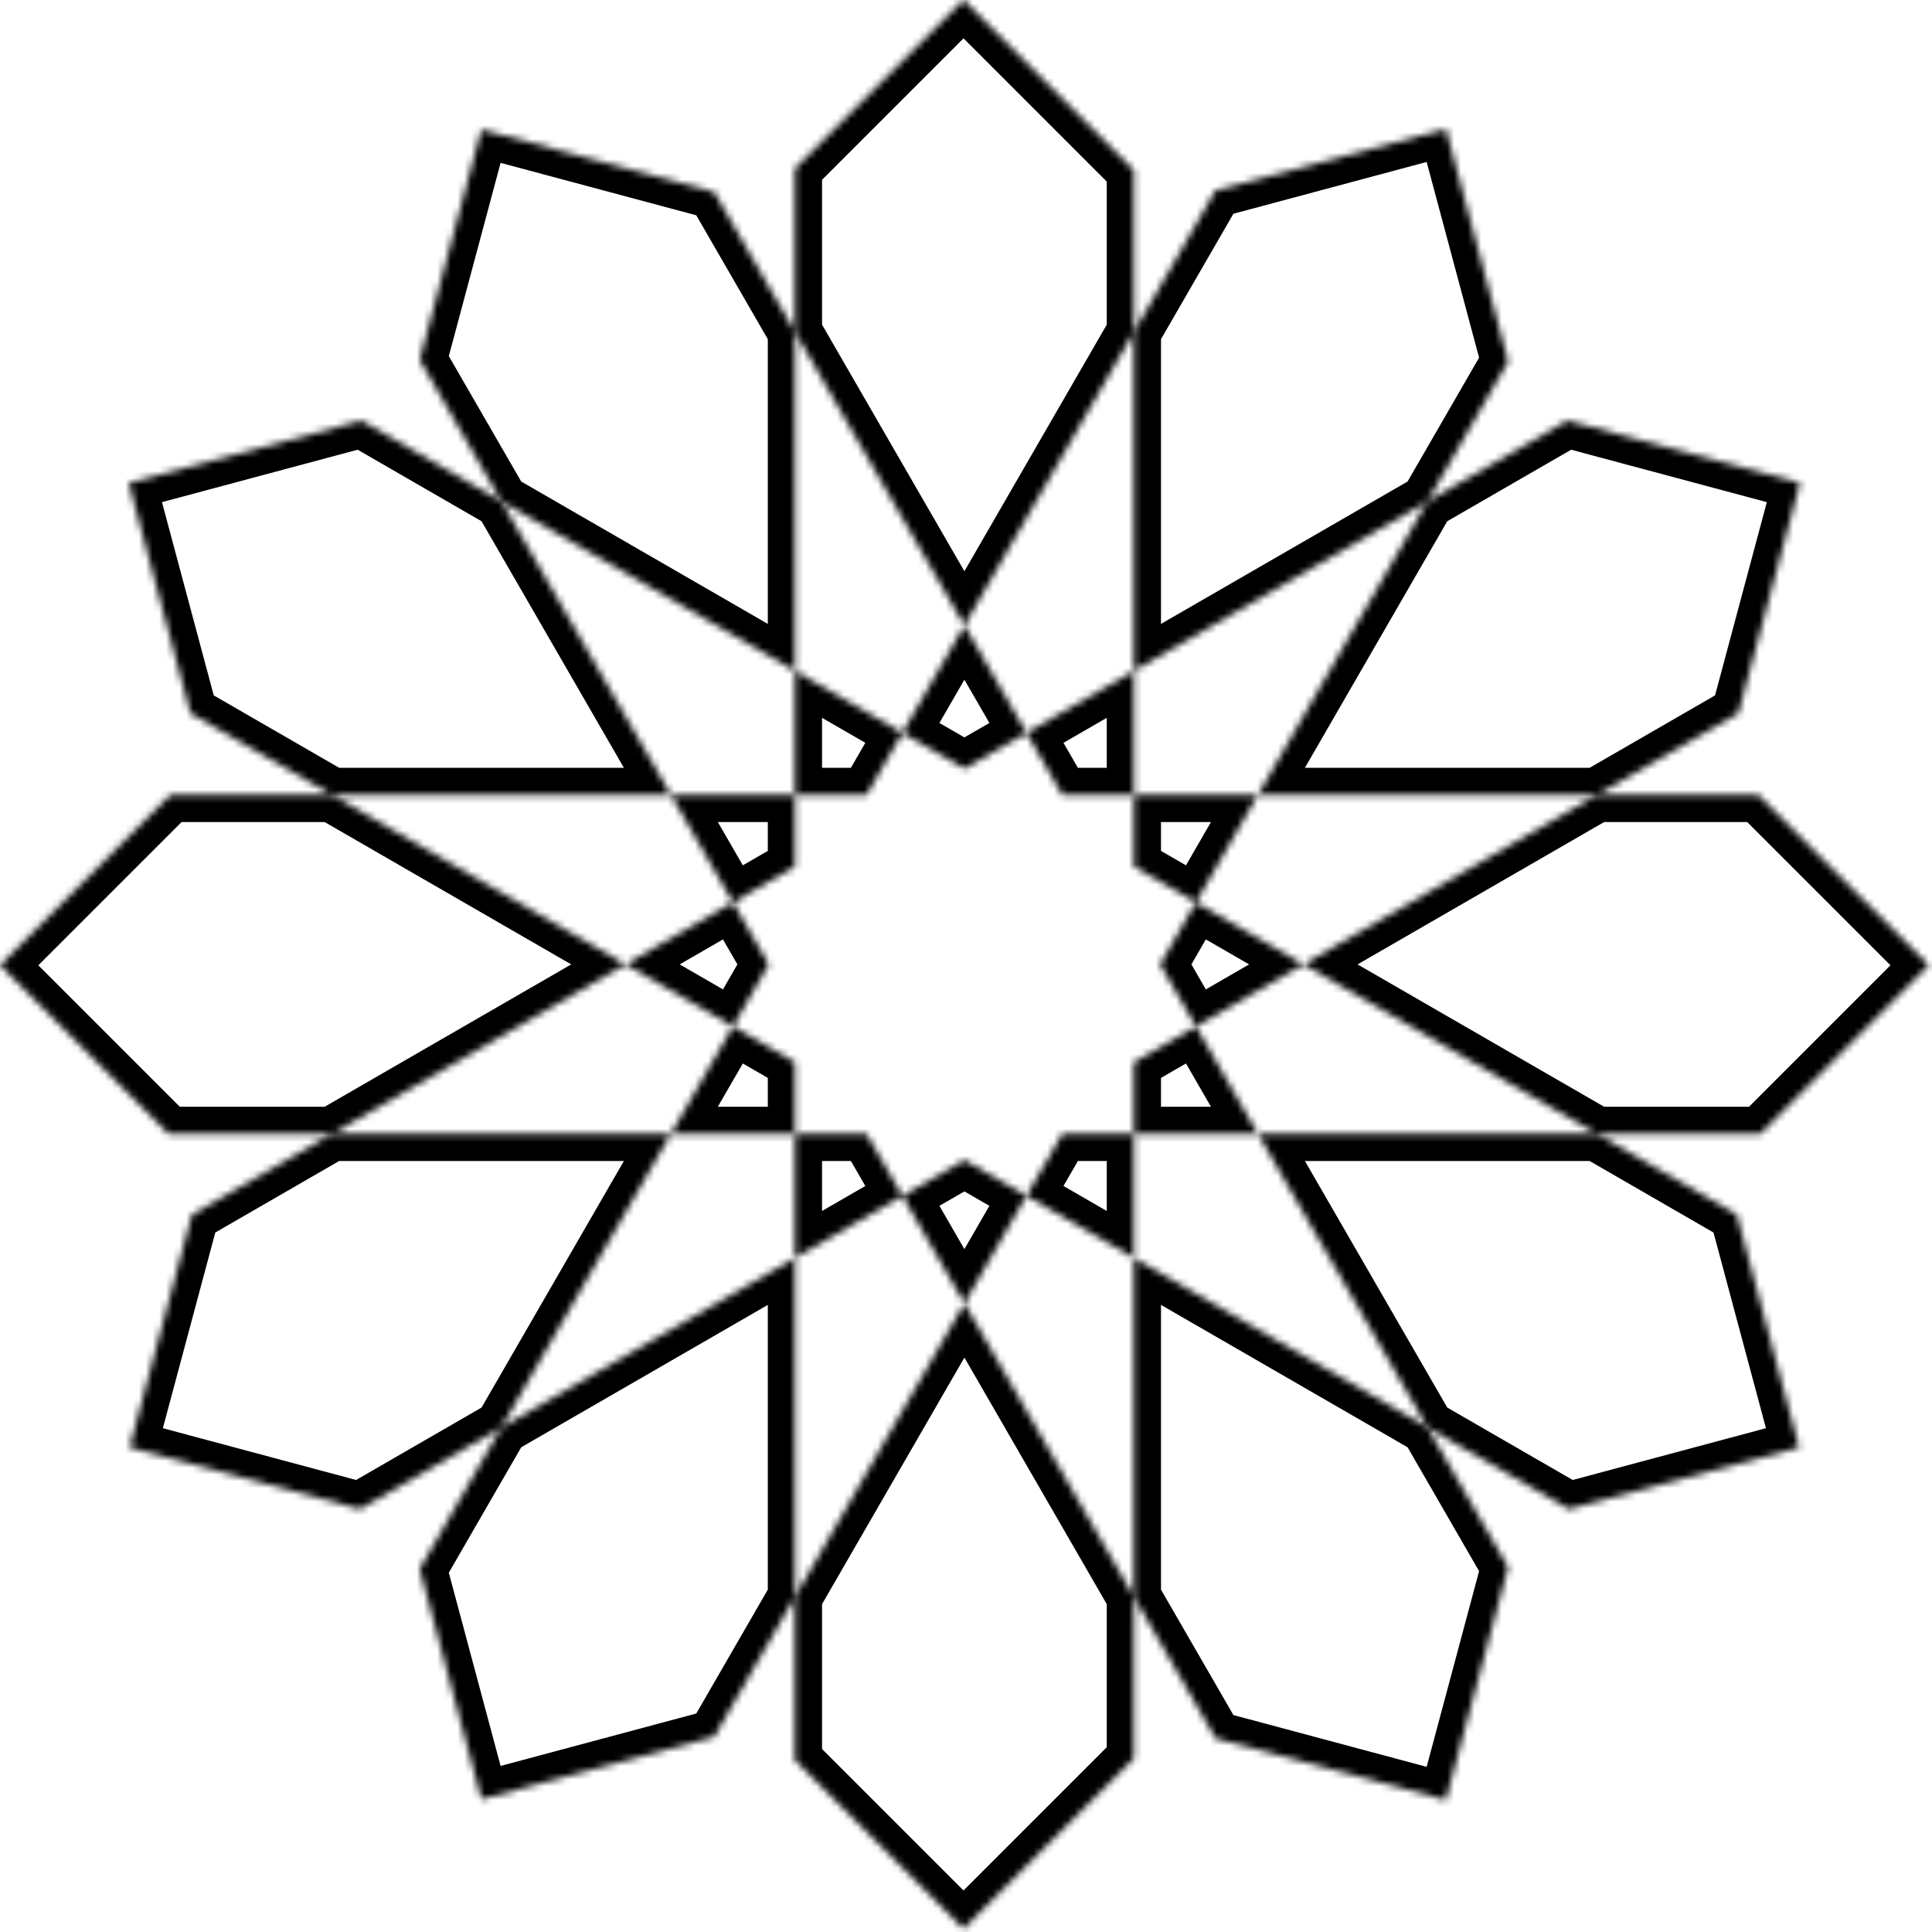 <svg viewBox="0 0 285 285" fill="none" xmlns="http://www.w3.org/2000/svg">
    <mask id="path-1-inside-1_17_429" fill="white">
        <path d="M176.415 133.113L185.565 117.264H167.264V127.83L176.415 133.113Z" />
        <path d="M167.264 117.264V98.963L151.415 108.113L156.698 117.264H167.264Z" />
        <path d="M142.264 92.264L133.113 108.113L142.264 113.397L151.415 108.113L142.264 92.264Z" />
        <path d="M133.113 108.113L117.264 98.963V117.264H127.83L133.113 108.113Z" />
        <path d="M117.264 117.264H98.963L108.113 133.113L117.264 127.83V117.264Z" />
        <path d="M108.113 133.113L92.264 142.264L108.113 151.415L113.397 142.264L108.113 133.113Z" />
        <path d="M117.264 156.698L108.113 151.415L98.963 167.264H117.264V156.698Z" />
        <path d="M117.264 167.264V185.565L133.113 176.415L127.83 167.264H117.264Z" />
        <path d="M133.113 176.415L142.264 192.264L151.415 176.415L142.264 171.132L133.113 176.415Z" />
        <path d="M151.415 176.415L167.264 185.565V167.264H156.698L151.415 176.415Z" />
        <path d="M167.264 167.264H185.565L176.415 151.415L167.264 156.698V167.264Z" />
        <path d="M176.415 151.415L192.264 142.264L176.415 133.113L171.132 142.264L176.415 151.415Z" />
        <path d="M142.132 0L117.264 24.868V48.963L142.264 92.264L167.264 48.963V25.132L142.132 0Z" />
        <path
            d="M213.282 18.994L179.311 28.096L167.264 48.963V98.963L210.565 73.963L222.481 53.325L213.282 18.994Z" />
        <path
            d="M265.534 71.246L231.203 62.047L210.565 73.963L185.565 117.264H235.565L256.432 105.217L265.534 71.246Z" />
        <path
            d="M71.018 19.126L61.915 53.096L73.963 73.963L117.264 98.963L117.264 48.963L105.349 28.325L71.018 19.126Z" />
        <path d="M284.528 142.396L259.396 117.264H235.565L192.264 142.264L235.566 167.264H259.66L284.528 142.396Z" />
        <path
            d="M265.402 213.51L256.203 179.179L235.566 167.264H185.565L210.565 210.565L231.432 222.613L265.402 213.51Z" />
        <path
            d="M18.994 71.246L28.096 105.217L48.963 117.264H98.963L73.963 73.963L53.325 62.047L18.994 71.246Z" />
        <path d="M0 142.396L24.868 167.264H48.963L92.264 142.264L48.963 117.264H25.132L0 142.396Z" />
        <path
            d="M213.282 265.534L222.481 231.203L210.565 210.565L167.264 185.565V235.565L179.312 256.432L213.282 265.534Z" />
        <path d="M142.132 284.528L167.264 259.396V235.565L142.264 192.264L117.264 235.565V259.66L142.132 284.528Z" />
        <path
            d="M71.018 265.402L105.349 256.203L117.264 235.565L117.264 185.565L73.963 210.566L61.915 231.432L71.018 265.402Z" />
        <path
            d="M19.126 213.511L53.096 222.613L73.963 210.566L98.963 167.264H48.963L28.325 179.18L19.126 213.511Z" />
    </mask>
    <path
        d="M142.264 113.397L143.264 111.665L142.264 111.087L141.264 111.665L142.264 113.397ZM127.83 117.264V115.264H126.675L126.098 116.264L127.83 117.264ZM117.264 127.83L116.264 126.098L115.264 126.676V127.83H117.264ZM113.397 142.264L111.664 141.264L111.087 142.264L111.664 143.264L113.397 142.264ZM117.264 156.698H115.264V157.852L116.264 158.43L117.264 156.698ZM156.698 117.264L158.43 116.264L157.853 115.264H156.698V117.264ZM142.264 171.132L141.264 172.864L142.264 173.441L143.264 172.864L142.264 171.132ZM127.83 167.264L126.098 168.264L126.676 169.264H127.83V167.264ZM156.698 167.264V169.264H157.852L158.43 168.264L156.698 167.264ZM167.264 156.698L168.264 158.43L169.264 157.853V156.698H167.264ZM171.132 142.264L172.864 143.264L173.441 142.264L172.864 141.264L171.132 142.264ZM167.264 127.83H169.264V126.676L168.264 126.098L167.264 127.83ZM156.698 115.264H148.963V119.264H156.698V115.264ZM149.963 115.532L143.264 111.665L141.264 115.129L147.963 118.996L149.963 115.532ZM141.264 111.665L134.565 115.532L136.565 118.996L143.264 115.129L141.264 111.665ZM135.565 115.264H127.83V119.264H135.565V115.264ZM126.098 116.264L122.231 122.963L125.695 124.963L129.562 118.264L126.098 116.264ZM122.963 122.231L116.264 126.098L118.264 129.562L124.963 125.695L122.963 122.231ZM115.264 127.83V135.565H119.264V127.83H115.264ZM115.532 134.565L111.664 141.264L115.129 143.264L118.996 136.565L115.532 134.565ZM111.664 143.264L115.532 149.963L118.996 147.963L115.129 141.264L111.664 143.264ZM115.264 148.963V156.698H119.264V148.963H115.264ZM125.695 159.565L118.996 147.963L115.532 149.963L122.231 161.565L125.695 159.565ZM119.264 148.963L119.264 135.565L115.264 135.565L115.264 148.963L119.264 148.963ZM118.996 136.565L125.695 124.963L122.231 122.963L115.532 134.565L118.996 136.565ZM124.963 125.695L136.565 118.996L134.565 115.532L122.963 122.231L124.963 125.695ZM135.565 119.264L148.963 119.264L148.963 115.264L135.565 115.264L135.565 119.264ZM147.963 118.996L159.565 125.695L161.565 122.231L149.963 115.532L147.963 118.996ZM158.833 124.963L165.532 136.565L168.996 134.565L162.297 122.963L158.833 124.963ZM165.264 135.565L165.264 148.963L169.264 148.963L169.264 135.565L165.264 135.565ZM165.532 147.963L158.833 159.566L162.297 161.566L168.996 149.963L165.532 147.963ZM159.565 158.833L147.963 165.532L149.963 168.996L161.565 162.298L159.565 158.833ZM148.963 165.264L135.566 165.264L135.566 169.264L148.963 169.264L148.963 165.264ZM136.566 165.532L124.963 158.833L122.963 162.297L134.566 168.996L136.566 165.532ZM134.566 168.996L141.264 172.864L143.264 169.4L136.566 165.532L134.566 168.996ZM127.83 169.264H135.566V165.264H127.83V169.264ZM148.963 169.264H156.698V165.264H148.963V169.264ZM143.264 172.864L149.963 168.996L147.963 165.532L141.264 169.4L143.264 172.864ZM161.565 162.298L168.264 158.43L166.264 154.966L159.565 158.833L161.565 162.298ZM158.43 168.264L162.297 161.566L158.833 159.566L154.966 166.264L158.43 168.264ZM168.996 149.963L172.864 143.264L169.4 141.264L165.532 147.963L168.996 149.963ZM169.264 156.698V148.963H165.264V156.698H169.264ZM169.264 135.565V127.83H165.264V135.565H169.264ZM172.864 141.264L168.996 134.565L165.532 136.565L169.4 143.264L172.864 141.264ZM122.231 161.565L126.098 168.264L129.562 166.264L125.695 159.565L122.231 161.565ZM116.264 158.43L122.963 162.297L124.963 158.833L118.264 154.966L116.264 158.43ZM162.297 122.963L158.43 116.264L154.966 118.264L158.833 124.963L162.297 122.963ZM168.264 126.098L161.565 122.231L159.565 125.695L166.264 129.562L168.264 126.098ZM28.325 179.18L26.325 175.715L24.89 176.544L24.461 178.144L28.325 179.18ZM231.203 62.047L232.239 58.184L230.638 57.755L229.203 58.583L231.203 62.047ZM265.534 71.246L269.398 72.282L270.433 68.418L266.57 67.383L265.534 71.246ZM256.432 105.217L258.432 108.681L259.867 107.852L260.296 106.252L256.432 105.217ZM53.096 222.613L52.061 226.477L53.661 226.905L55.096 226.077L53.096 222.613ZM19.126 213.511L15.262 212.475L14.227 216.339L18.09 217.374L19.126 213.511ZM25.132 117.264V113.264H23.475L22.304 114.436L25.132 117.264ZM259.396 117.264L262.225 114.436L261.053 113.264H259.396V117.264ZM284.528 142.396L287.357 145.225L290.185 142.396L287.357 139.568L284.528 142.396ZM259.66 167.264V171.264H261.317L262.489 170.093L259.66 167.264ZM24.868 167.264L22.04 170.093L23.211 171.264H24.868V167.264ZM0 142.396L-2.828 139.568L-5.657 142.396L-2.828 145.225L0 142.396ZM53.325 62.047L55.325 58.583L53.89 57.755L52.289 58.184L53.325 62.047ZM256.203 179.179L260.067 178.144L259.638 176.544L258.203 175.715L256.203 179.179ZM265.402 213.51L266.438 217.374L270.301 216.339L269.266 212.475L265.402 213.51ZM231.432 222.613L229.432 226.077L230.867 226.905L232.467 226.476L231.432 222.613ZM28.096 105.217L24.232 106.252L24.661 107.852L26.096 108.681L28.096 105.217ZM18.994 71.246L17.959 67.383L14.095 68.418L15.13 72.282L18.994 71.246ZM105.349 28.325L108.813 26.325L107.984 24.89L106.384 24.461L105.349 28.325ZM222.481 231.203L226.344 232.239L226.773 230.638L225.945 229.203L222.481 231.203ZM213.282 265.534L212.247 269.398L216.11 270.433L217.146 266.57L213.282 265.534ZM179.312 256.432L175.847 258.432L176.676 259.867L178.276 260.296L179.312 256.432ZM61.915 53.096L58.052 52.061L57.623 53.661L58.451 55.096L61.915 53.096ZM71.018 19.126L72.053 15.262L68.189 14.227L67.154 18.09L71.018 19.126ZM167.264 25.132H171.264V23.475L170.092 22.304L167.264 25.132ZM167.264 259.396L170.092 262.225L171.264 261.053V259.396H167.264ZM142.132 284.528L139.304 287.357L142.132 290.185L144.96 287.357L142.132 284.528ZM117.264 259.66H113.264V261.317L114.436 262.489L117.264 259.66ZM117.264 24.868L114.436 22.04L113.264 23.211V24.868H117.264ZM142.132 0L144.96 -2.828L142.132 -5.657L139.304 -2.828L142.132 0ZM222.481 53.325L225.945 55.325L226.773 53.89L226.344 52.289L222.481 53.325ZM105.349 256.203L106.384 260.067L107.984 259.638L108.813 258.203L105.349 256.203ZM71.018 265.402L67.154 266.438L68.189 270.301L72.053 269.266L71.018 265.402ZM61.915 231.432L58.451 229.432L57.623 230.867L58.052 232.467L61.915 231.432ZM179.311 28.096L178.276 24.232L176.676 24.661L175.847 26.096L179.311 28.096ZM213.282 18.994L217.145 17.959L216.11 14.095L212.246 15.13L213.282 18.994ZM142.264 113.397L140.264 116.861L142.264 118.015L144.264 116.861L142.264 113.397ZM127.83 117.264V121.264H130.14L131.294 119.264L127.83 117.264ZM117.264 127.83L119.264 131.295L121.264 130.14V127.83H117.264ZM113.397 142.264L116.861 144.264L118.015 142.264L116.861 140.264L113.397 142.264ZM117.264 156.698H121.264V154.388L119.264 153.234L117.264 156.698ZM156.698 117.264L153.234 119.264L154.389 121.264H156.698V117.264ZM142.264 171.132L144.264 167.668L142.264 166.513L140.264 167.668L142.264 171.132ZM127.83 167.264L131.295 165.264L130.14 163.264H127.83V167.264ZM156.698 167.264V163.264H154.388L153.234 165.264L156.698 167.264ZM167.264 156.698L165.264 153.234L163.264 154.389V156.698H167.264ZM171.132 142.264L167.667 140.264L166.513 142.264L167.667 144.264L171.132 142.264ZM167.264 127.83H163.264V130.14L165.264 131.294L167.264 127.83ZM230.168 65.911L264.499 75.11L266.57 67.383L232.239 58.184L230.168 65.911ZM261.671 70.211L252.568 104.181L260.296 106.252L269.398 72.282L261.671 70.211ZM54.131 218.749L20.161 209.647L18.09 217.374L52.061 226.477L54.131 218.749ZM22.989 214.546L32.188 180.215L24.461 178.144L15.262 212.475L22.989 214.546ZM256.568 120.093L281.7 145.225L287.357 139.568L262.225 114.436L256.568 120.093ZM281.7 139.568L256.832 164.436L262.489 170.093L287.357 145.225L281.7 139.568ZM27.696 164.436L2.828 139.568L-2.828 145.225L22.04 170.093L27.696 164.436ZM2.828 145.225L27.96 120.093L22.304 114.436L-2.828 139.568L2.828 145.225ZM252.34 180.215L261.539 214.546L269.266 212.475L260.067 178.144L252.34 180.215ZM264.367 209.647L230.397 218.749L232.467 226.476L266.438 217.374L264.367 209.647ZM31.96 104.181L22.858 70.211L15.13 72.282L24.232 106.252L31.96 104.181ZM20.029 75.11L54.36 65.911L52.289 58.184L17.959 67.383L20.029 75.11ZM218.617 230.168L209.418 264.499L217.146 266.57L226.344 232.239L218.617 230.168ZM214.317 261.671L180.347 252.568L178.276 260.296L212.247 269.398L214.317 261.671ZM65.779 54.131L74.881 20.161L67.154 18.09L58.052 52.061L65.779 54.131ZM69.982 22.989L104.313 32.188L106.384 24.461L72.053 15.262L69.982 22.989ZM164.436 256.568L139.304 281.7L144.96 287.357L170.092 262.225L164.436 256.568ZM144.96 281.7L120.092 256.832L114.436 262.489L139.304 287.357L144.96 281.7ZM120.092 27.696L144.96 2.828L139.304 -2.828L114.436 22.04L120.092 27.696ZM139.304 2.828L164.436 27.96L170.092 22.304L144.96 -2.828L139.304 2.828ZM104.313 252.34L69.982 261.539L72.053 269.266L106.384 260.067L104.313 252.34ZM74.881 264.367L65.779 230.397L58.052 232.467L67.154 266.438L74.881 264.367ZM180.347 31.96L214.317 22.857L212.246 15.13L178.276 24.232L180.347 31.96ZM209.418 20.029L218.617 54.36L226.344 52.289L217.145 17.959L209.418 20.029ZM46.963 163.8L26.325 175.715L30.325 182.644L50.963 170.728L46.963 163.8ZM55.096 226.077L75.963 214.03L71.963 207.101L51.096 219.149L55.096 226.077ZM70.499 208.566L58.451 229.432L65.379 233.432L77.427 212.566L70.499 208.566ZM108.813 258.203L120.728 237.565L113.8 233.565L101.884 254.203L108.813 258.203ZM113.264 235.565V259.66H121.264V235.565H113.264ZM171.264 259.396V235.565H163.264V259.396H171.264ZM163.8 237.565L175.847 258.432L182.776 254.432L170.728 233.565L163.8 237.565ZM225.945 229.203L214.029 208.565L207.101 212.565L219.017 233.203L225.945 229.203ZM208.565 214.029L229.432 226.077L233.432 219.149L212.565 207.101L208.565 214.029ZM258.203 175.715L237.566 163.8L233.566 170.728L254.203 182.644L258.203 175.715ZM235.566 171.264H259.66V163.264H235.566V171.264ZM259.396 113.264H235.565V121.264H259.396V113.264ZM237.565 120.728L258.432 108.681L254.432 101.753L233.565 113.8L237.565 120.728ZM229.203 58.583L208.565 70.499L212.565 77.427L233.203 65.512L229.203 58.583ZM214.029 75.963L225.945 55.325L219.017 51.325L207.101 71.963L214.029 75.963ZM175.847 26.096L163.8 46.963L170.728 50.963L182.776 30.096L175.847 26.096ZM171.264 48.963V25.132H163.264V48.963H171.264ZM113.264 24.868V48.963H121.264V24.868H113.264ZM113.8 50.963L138.8 94.264L145.728 90.264L120.728 46.963L113.8 50.963ZM138.8 90.264L129.649 106.113L136.578 110.113L145.728 94.264L138.8 90.264ZM135.113 104.649L119.264 95.499L115.264 102.427L131.113 111.577L135.113 104.649ZM113.264 98.963V117.264H121.264V98.963H113.264ZM117.264 113.264H98.963V121.264H117.264V113.264ZM102.427 115.264L77.427 71.963L70.499 75.963L95.499 119.264L102.427 115.264ZM75.963 70.499L55.325 58.583L51.325 65.511L71.963 77.427L75.963 70.499ZM26.096 108.681L46.963 120.728L50.963 113.8L30.096 101.753L26.096 108.681ZM48.963 113.264H25.132V121.264H48.963V113.264ZM24.868 171.264H48.963V163.264H24.868V171.264ZM94.264 138.8L50.963 113.8L46.963 120.728L90.264 145.728L94.264 138.8ZM48.963 121.264H98.963V113.264H48.963V121.264ZM95.499 119.264L104.649 135.113L111.578 131.113L102.427 115.264L95.499 119.264ZM106.113 129.649L90.264 138.8L94.264 145.728L110.113 136.578L106.113 129.649ZM110.113 147.951L94.264 138.8L90.264 145.728L106.113 154.879L110.113 147.951ZM90.264 138.8L46.963 163.8L50.963 170.728L94.264 145.728L90.264 138.8ZM48.963 171.264H98.963V163.264H48.963V171.264ZM95.499 165.264L70.499 208.566L77.427 212.566L102.427 169.264L95.499 165.264ZM75.963 214.03L119.264 189.03L115.264 182.101L71.963 207.101L75.963 214.03ZM113.264 185.565L113.264 235.565L121.264 235.565L121.264 185.565L113.264 185.565ZM120.728 237.565L145.728 194.264L138.8 190.264L113.8 233.565L120.728 237.565ZM138.8 194.264L163.8 237.565L170.728 233.565L145.728 190.264L138.8 194.264ZM171.264 235.565V185.565H163.264V235.565H171.264ZM165.264 189.029L208.565 214.029L212.565 207.101L169.264 182.101L165.264 189.029ZM214.029 208.565L189.03 165.264L182.101 169.264L207.101 212.565L214.029 208.565ZM185.565 171.264H235.566V163.264H185.565V171.264ZM237.566 163.8L194.264 138.8L190.264 145.728L233.566 170.728L237.566 163.8ZM194.264 145.728L237.565 120.728L233.565 113.8L190.264 138.8L194.264 145.728ZM235.565 113.264H185.565V121.264H235.565V113.264ZM189.029 119.264L214.029 75.963L207.101 71.963L182.101 115.264L189.029 119.264ZM208.565 70.499L165.264 95.499L169.264 102.427L212.565 77.427L208.565 70.499ZM171.264 98.963V48.963H163.264V98.963H171.264ZM163.8 46.963L138.8 90.264L145.728 94.264L170.728 50.963L163.8 46.963ZM138.8 94.264L147.951 110.113L154.879 106.113L145.728 90.264L138.8 94.264ZM149.415 104.649L140.264 109.932L144.264 116.861L153.415 111.578L149.415 104.649ZM144.264 109.932L135.113 104.649L131.113 111.577L140.264 116.861L144.264 109.932ZM129.649 106.113L124.366 115.264L131.294 119.264L136.578 110.113L129.649 106.113ZM127.83 113.264H117.264V121.264H127.83V113.264ZM113.264 117.264V127.83H121.264V117.264H113.264ZM115.264 124.366L106.113 129.649L110.113 136.578L119.264 131.295L115.264 124.366ZM104.649 135.113L109.932 144.264L116.861 140.264L111.578 131.113L104.649 135.113ZM109.932 140.264L104.649 149.415L111.577 153.415L116.861 144.264L109.932 140.264ZM119.264 153.234L110.113 147.951L106.113 154.879L115.264 160.162L119.264 153.234ZM104.649 149.415L95.499 165.264L102.427 169.264L111.577 153.415L104.649 149.415ZM98.963 171.264H117.264V163.264H98.963V171.264ZM113.264 167.264V185.565H121.264V167.264H113.264ZM119.264 189.03L135.113 179.879L131.113 172.951L115.264 182.101L119.264 189.03ZM129.649 178.415L138.8 194.264L145.728 190.264L136.578 174.415L129.649 178.415ZM145.728 194.264L154.879 178.415L147.951 174.415L138.8 190.264L145.728 194.264ZM149.415 179.879L165.264 189.029L169.264 182.101L153.415 172.951L149.415 179.879ZM171.264 185.565V167.264H163.264V185.565H171.264ZM167.264 171.264H185.565V163.264H167.264V171.264ZM189.03 165.264L179.879 149.415L172.951 153.415L182.101 169.264L189.03 165.264ZM178.415 154.879L194.264 145.728L190.264 138.8L174.415 147.951L178.415 154.879ZM194.264 138.8L178.415 129.649L174.415 136.577L190.264 145.728L194.264 138.8ZM179.879 135.113L189.029 119.264L182.101 115.264L172.951 131.113L179.879 135.113ZM185.565 113.264H167.264V121.264H185.565V113.264ZM171.264 117.264V98.963H163.264V117.264H171.264ZM165.264 95.499L149.415 104.649L153.415 111.578L169.264 102.427L165.264 95.499ZM147.951 110.113L153.234 119.264L160.162 115.264L154.879 106.113L147.951 110.113ZM140.264 167.668L131.113 172.951L135.113 179.879L144.264 174.596L140.264 167.668ZM136.578 174.415L131.295 165.264L124.366 169.264L129.649 178.415L136.578 174.415ZM153.234 165.264L147.951 174.415L154.879 178.415L160.162 169.264L153.234 165.264ZM153.415 172.951L144.264 167.668L140.264 174.596L149.415 179.879L153.415 172.951ZM163.264 156.698V167.264H171.264V156.698H163.264ZM167.264 163.264H156.698V171.264H167.264V163.264ZM167.667 144.264L172.951 153.415L179.879 149.415L174.596 140.264L167.667 144.264ZM174.415 147.951L165.264 153.234L169.264 160.162L178.415 154.879L174.415 147.951ZM165.264 131.294L174.415 136.577L178.415 129.649L169.264 124.366L165.264 131.294ZM172.951 131.113L167.667 140.264L174.596 144.264L179.879 135.113L172.951 131.113ZM127.83 163.264H117.264V171.264H127.83V163.264ZM121.264 167.264V156.698H113.264V167.264H121.264ZM156.698 121.264H167.264V113.264H156.698V121.264ZM163.264 117.264V127.83H171.264V117.264H163.264ZM71.963 77.427L115.264 102.427L119.264 95.499L75.963 70.499L71.963 77.427ZM101.885 30.325L113.8 50.963L120.728 46.963L108.813 26.325L101.885 30.325ZM77.427 71.963L65.379 51.096L58.451 55.096L70.499 75.963L77.427 71.963ZM121.264 98.963L121.264 48.963L113.264 48.963L113.264 98.963L121.264 98.963Z"
        fill="currentColor" mask="url(#path-1-inside-1_17_429)" />
</svg>
